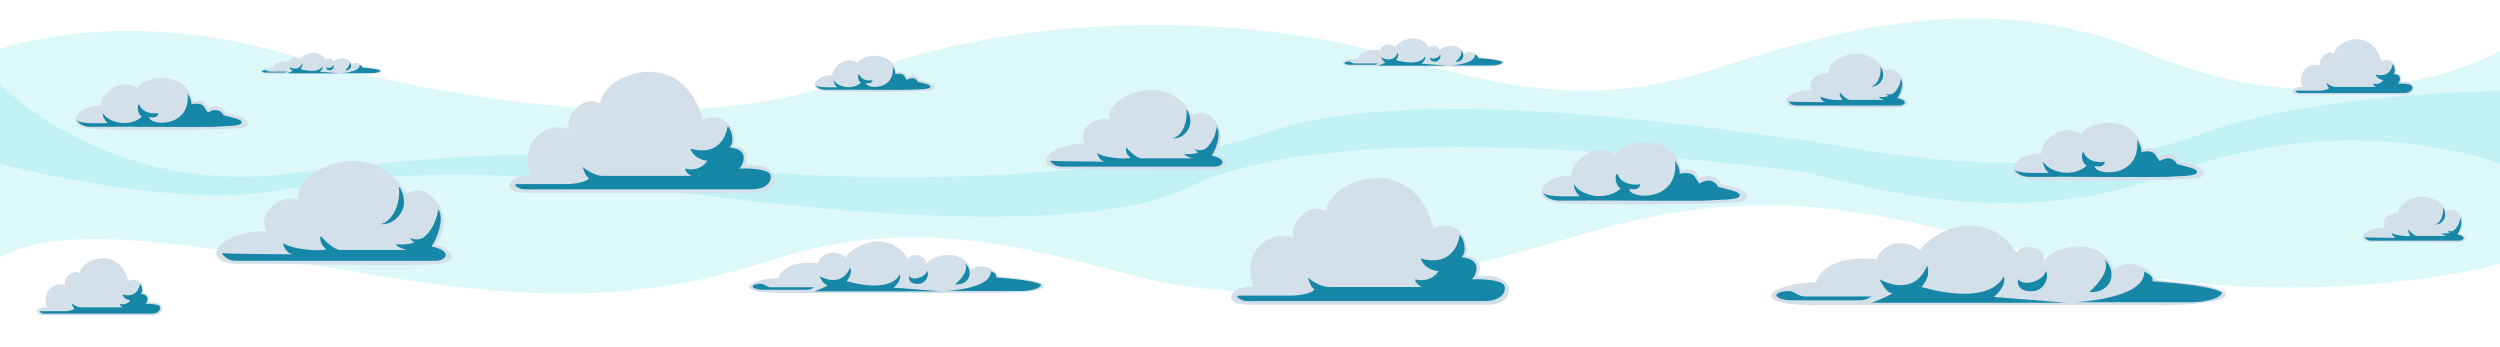 <?xml version="1.0" encoding="utf-8"?>
<!-- Generator: Adobe Illustrator 16.0.0, SVG Export Plug-In . SVG Version: 6.00 Build 0)  -->
<!DOCTYPE svg PUBLIC "-//W3C//DTD SVG 1.1//EN" "http://www.w3.org/Graphics/SVG/1.1/DTD/svg11.dtd">
<svg version="1.1" xmlns="http://www.w3.org/2000/svg" xmlns:xlink="http://www.w3.org/1999/xlink" x="0px" y="0px" width="1200px"
	 height="166.404px" viewBox="0 235.096 1200 166.404" enable-background="new 0 235.096 1200 166.404" xml:space="preserve">
<g id="圖層_2">
	<path opacity="0.2" fill="#58E0E5" d="M0,258.663c0,0,57.141-21.175,137.875,2.445c80.734,23.621,199.228,41.129,272.725,10.626
		s181.14-29.69,242.813-13.598s103.67,31.621,171.167,9.608c67.497-22.014,135.943-36.904,206.715-6.96s137.649,15.62,168.706-1.285
		c0,34.093,0,54.156,0,54.156s-71.991-27.885-157.5,4.631s-163.744-0.442-183.872-1.796s-213.295-28.273-287.257,8.197
		c-59.037,29.111-219.053,5.565-244.205,2.944c-17.955-1.871-107.333-17.369-189.292-1.623C83.305,336.494,0,313.656,0,313.656
		V258.663z"/>
	<path opacity="0.2" fill="#58E0E5" d="M1200,361.75c0,0-102,28.75-224.41-5.161C894.524,334.132,842,322.771,759,347.726
		c-76.204,22.912-150.739,36.323-212.412,20.231c-61.673-16.094-110.622-29.411-178.119-7.399
		c-67.497,22.014-124.048,17.57-199.763,4.751C92.938,352.481,31.057,341.615,0,358.521c0-34.094,0-83,0-83
		s52.102,54.409,140.5,42.777c90.701-11.934,164.287-10.731,184-6.448c56.333,12.24,207.095,13.528,285-13.513
		c73.656-25.566,230.849,1.368,256,3.989c17.955,1.871,114.21,25.863,192.398-3.32C1109.551,279.727,1200,278.75,1200,278.75V361.75
		z"/>
</g>
<g id="_andscape">
	<path fill="#D3E0EA" d="M116.18,361.788c-21.736,0.679-12.643-16.193,11.632-15.687c-4.552-9.108,7.08-18.217,15.678-15.181
		c-4.046-12.65,33.884-32.892,51.584-3.036c12.643-6.579,24.275,13.157,13.655,24.794c5.563,0,13.654,7.591,2.023,9.109
		C196.086,363.306,132.363,361.281,116.18,361.788z"/>
	<g>
		<path fill="#1687A7" d="M182.827,342.709c5.533,0.123,8.73-3.321,10.33-6.766c1.598-3.445,0.492-9.351-1.845-11.32
			C192.418,328.684,190.696,340.249,182.827,342.709z"/>
		<path fill="#1687A7" d="M207.132,353.412c2.771-3.991,6.317-13.307,3.214-17.963c-0.075,0.972-1.158,9.202-7.322,13.849
			c-1.833,0.84-4.003,1.057-6.255-0.017c0,0,0.655,1.311,2.126,2.217c-2.411,0.84-5.32,1.198-8.83,0.806
			c0.222,1.441,4.988,2.772,5.431,2.772c-0.393,0-29.511,0-32.321,0c-2.851,0-8.196-5.39-9.087-6.638
			c-0.891,0.535-0.178,4.457,2.138,5.884c2.316,1.426-14.076,1.426-20.49-2.495c0.891,3.03,2.672,5.347,5.345,5.347
			c0,0-31.358-0.178-33.497-0.534c-2.138-0.356,0.142,1.532,0.142,1.532c2.101,1.84,3.415,2.103,7.092,2.103
			c3.677,0,89.046,0,94.3,0C214.372,360.275,217.328,355.52,207.132,353.412z"/>
	</g>
	<path fill="#D3E0EA" d="M863.564,286.526c-11.282,0.353-6.563-8.405,6.038-8.143c-2.363-4.728,3.676-9.456,8.139-7.88
		c-2.102-6.566,17.588-17.074,26.776-1.576c6.563-3.415,12.601,6.829,7.088,12.87c2.888,0,7.088,3.94,1.05,4.729
		C905.042,287.314,871.965,286.263,863.564,286.526z"/>
	<g>
		<path fill="#1687A7" d="M898.159,276.622c2.873,0.063,4.532-1.725,5.362-3.513c0.829-1.788,0.255-4.854-0.958-5.876
			C903.138,269.342,902.245,275.345,898.159,276.622z"/>
		<path fill="#1687A7" d="M910.776,282.178c1.438-2.072,3.279-6.907,1.668-9.325c-0.039,0.505-0.601,4.777-3.801,7.189
			c-0.951,0.436-2.078,0.549-3.246-0.009c0,0,0.34,0.681,1.104,1.151c-1.252,0.436-2.762,0.621-4.584,0.418
			c0.115,0.748,2.589,1.438,2.819,1.438c-0.204,0-15.319,0-16.778,0c-1.479,0-4.254-2.797-4.717-3.445
			c-0.461,0.278-0.092,2.313,1.11,3.055c1.202,0.74-7.306,0.74-10.636-1.296c0.463,1.573,1.387,2.775,2.774,2.775
			c0,0-16.278-0.092-17.388-0.277c-1.109-0.185,0.074,0.796,0.074,0.796c1.09,0.955,1.771,1.092,3.682,1.092
			c1.908,0,46.222,0,48.949,0C914.534,285.74,916.069,283.272,910.776,282.178z"/>
	</g>
	<path fill="#D3E0EA" d="M511.563,316.244c-16.725,0.522-9.728-12.46,8.951-12.07c-3.502-7.009,5.448-14.018,12.063-11.681
		c-3.114-9.734,26.072-25.309,39.692-2.336c9.729-5.062,18.679,10.123,10.507,19.078c4.28,0,10.506,5.841,1.557,7.009
		C573.047,317.412,524.015,315.855,511.563,316.244z"/>
	<g>
		<path fill="#1687A7" d="M562.844,301.564c4.258,0.095,6.718-2.556,7.948-5.207c1.23-2.651,0.379-7.195-1.418-8.71
			C570.224,290.772,568.9,299.671,562.844,301.564z"/>
		<path fill="#1687A7" d="M581.546,309.8c2.132-3.071,4.86-10.239,2.473-13.822c-0.058,0.748-0.891,7.08-5.634,10.656
			c-1.411,0.646-3.08,0.813-4.813-0.013c0,0,0.504,1.008,1.636,1.706c-1.855,0.646-4.093,0.922-6.794,0.62
			c0.17,1.109,3.837,2.133,4.179,2.133c-0.302,0-22.707,0-24.87,0c-2.193,0-6.306-4.147-6.992-5.107
			c-0.685,0.412-0.137,3.43,1.646,4.527c1.782,1.097-10.831,1.097-15.766-1.92c0.686,2.332,2.056,4.114,4.112,4.114
			c0,0-24.129-0.137-25.774-0.411c-1.645-0.274,0.109,1.179,0.109,1.179c1.617,1.416,2.627,1.618,5.457,1.618s68.518,0,72.561,0
			C587.118,315.08,589.392,311.421,581.546,309.8z"/>
	</g>
	<path fill="#D3E0EA" d="M1139.382,351.296c-9.595,0.301-5.581-7.147,5.136-6.924c-2.01-4.021,3.125-8.042,6.921-6.701
		c-1.786-5.586,14.958-14.521,22.772-1.341c5.582-2.904,10.716,5.808,6.027,10.945c2.456,0,6.028,3.351,0.894,4.021
		C1174.657,351.967,1146.526,351.073,1139.382,351.296z"/>
	<g>
		<path fill="#1687A7" d="M1168.803,342.874c2.443,0.055,3.855-1.466,4.561-2.987c0.706-1.521,0.218-4.128-0.814-4.996
			C1173.038,336.683,1172.278,341.788,1168.803,342.874z"/>
		<path fill="#1687A7" d="M1179.533,347.599c1.223-1.762,2.788-5.874,1.419-7.929c-0.033,0.429-0.511,4.062-3.232,6.113
			c-0.81,0.37-1.768,0.466-2.761-0.008c0,0,0.289,0.579,0.938,0.979c-1.063,0.371-2.348,0.529-3.897,0.356
			c0.098,0.636,2.202,1.224,2.397,1.224c-0.173,0-13.027,0-14.269,0c-1.259,0-3.618-2.379-4.012-2.931
			c-0.393,0.236-0.078,1.968,0.944,2.598s-6.213,0.63-9.045-1.102c0.393,1.338,1.18,2.36,2.359,2.36c0,0-13.844-0.078-14.787-0.236
			c-0.943-0.156,0.063,0.678,0.063,0.678c0.927,0.812,1.508,0.928,3.131,0.928s39.31,0,41.629,0S1184.034,348.53,1179.533,347.599z"
			/>
	</g>
	<path fill="#D3E0EA" d="M45.041,297.03c-15.509-0.738-7.764-11.816,3.327-11.078c-0.37-4.8,8.873-14.4,17.375-8.493
		c3.697-6.277,23.66-8.862,26.987,6.647c4.437-1.847,5.916,0.369,7.024,2.954c4.419-2.453,8.133,0,8.873,2.584
		c9.612,0.738,13.482,5.684,7.567,6.792C110.278,297.544,60.567,297.768,45.041,297.03z"/>
	<path fill="#1687A7" d="M107.352,290.448c-2.554-4.769-7.551-1.331-7.551-1.331s-0.222-0.333-1.888-2.773
		c-1.666-2.44-6.108-1.109-6.108-1.109s0.667-1.553-1.776-5.324c1.737,17.089-18.894,15.533-18.31,11.26
		c2.332,0.887,4.54-0.39,4.207-1.832c-1.333,0.443-7.552,0.554-9.106-4.215c-1.444,0.888-0.444,5.435,1.333,5.879
		c-0.425,0.623-1.355,1.244-2.562,1.826c-2.813,1.356-6.039,1.675-9.082,0.972c-3.098-0.715-5.871-2.108-7.163-4.512
		c-0.19,2.762,2.384,4.952,2.384,4.952s0,0-2.956,0s-10.87,0.286-12.013-1.619c0,0,1.43,3.333,6.579,3.333
		c5.148,0,10.773,0,10.773,0s0.205-0.024,0.553-0.064c6.728,0.045,47.236,0.298,49.578-0.006c2.554-0.333,11.438,0,11.771-1.886
		C116.347,292.113,110.128,291.336,107.352,290.448z"/>
	<path fill="#D3E0EA" d="M397.196,278.939c-10.797-0.514-5.405-8.226,2.316-7.712c-0.257-3.342,6.177-10.025,12.096-5.912
		c2.573-4.37,16.471-6.17,18.787,4.627c3.088-1.286,4.118,0.257,4.89,2.057c3.077-1.707,5.662,0,6.177,1.799
		c6.692,0.514,9.386,3.957,5.268,4.728C442.611,279.297,408.004,279.453,397.196,278.939z"/>
	<path fill="#1687A7" d="M440.574,274.358c-1.778-3.32-5.257-0.927-5.257-0.927s-0.155-0.231-1.314-1.931
		c-1.16-1.698-4.252-0.772-4.252-0.772s0.464-1.081-1.237-3.706c1.209,11.896-13.153,10.813-12.747,7.838
		c1.624,0.618,3.161-0.271,2.929-1.274c-0.928,0.309-5.257,0.385-6.34-2.935c-1.005,0.618-0.309,3.783,0.928,4.093
		c-0.295,0.433-0.943,0.866-1.783,1.271c-1.958,0.945-4.204,1.167-6.322,0.677c-2.157-0.499-4.087-1.468-4.986-3.142
		c-0.133,1.923,1.659,3.448,1.659,3.448s0,0-2.058,0s-7.567,0.199-8.363-1.127c0,0,0.995,2.321,4.58,2.321c3.584,0,7.5,0,7.5,0
		s0.143-0.017,0.385-0.044c4.684,0.031,32.884,0.207,34.514-0.005c1.778-0.232,7.962,0,8.194-1.313
		C446.836,275.516,442.507,274.976,440.574,274.358z"/>
	<path fill="#D3E0EA" d="M976,321.192c-17.175-0.817-8.599-13.086,3.683-12.267c-0.408-5.316,9.825-15.947,19.242-9.404
		c4.092-6.952,26.2-9.816,29.885,7.36c4.912-2.046,6.549,0.409,7.776,3.271c4.895-2.715,9.007,0,9.827,2.863
		c10.644,0.817,14.928,6.294,8.379,7.52C1048.241,321.76,993.192,322.009,976,321.192z"/>
	<path fill="#1687A7" d="M1045.001,313.904c-2.829-5.28-8.362-1.473-8.362-1.473s-0.245-0.368-2.091-3.073
		c-1.846-2.7-6.764-1.228-6.764-1.228s0.738-1.719-1.967-5.895c1.924,18.924-20.924,17.201-20.276,12.469
		c2.583,0.982,5.028-0.432,4.658-2.029c-1.476,0.491-8.363,0.614-10.085-4.668c-1.598,0.983-0.49,6.018,1.477,6.51
		c-0.47,0.69-1.501,1.378-2.837,2.021c-3.116,1.504-6.686,1.856-10.057,1.077c-3.43-0.792-6.503-2.333-7.932-4.996
		c-0.211,3.059,2.639,5.483,2.639,5.483s0,0-3.272,0c-3.273,0-12.036,0.317-13.304-1.792c0,0,1.585,3.691,7.286,3.691
		c5.7,0,11.93,0,11.93,0s0.227-0.026,0.612-0.072c7.45,0.05,52.308,0.33,54.9-0.006c2.829-0.37,12.667,0,13.036-2.089
		C1054.961,315.747,1048.075,314.888,1045.001,313.904z"/>
	<path fill="#D3E0EA" d="M252.471,327.633c-13.354,0-8.218-9.261,2.396-8.232c-6.163-14.75,6.163-26.755,18.489-22.296
		c-3.082-4.802,5.82-17.151,14.723-12.349c0.685-13.72,39.375-29.156,49.304,7.89c11.983-5.488,17.461,7.889,14.38,12.691
		c8.218,0.343,7.19,6.86,5.821,9.261c0,0,7.875-1.372,12.326,2.401c4.451,3.773,1.369,10.633-7.19,10.633
		S252.471,327.633,252.471,327.633z"/>
	<path fill="#1687A7" d="M248.25,324.846c2.398,1.5,3.356,1.121,10.442,1.121c7.086,0,93.237,0,101.815,0
		c8.577,0,10.251-4.78,9.191-7.208s-10.148-3.035-14.843-2.731c2.078-2.082,5.15-9.256-4.695-10.167
		c2.727-2.579,0.909-8.952-0.908-10.167c0,0-1.364,15.174-17.873,10.774c2.121,5.614,8.179,5.766,8.179,5.766
		s-3.181,5.614-10.602,3.793c-0.455,1.669,2.878,3.49,2.878,3.49s-37.714,0-42.41,0s-9.694-4.249-9.694-4.249
		s1.06,4.097,2.575,5.007c1.515,0.911-3.483,3.187-10.753,3.187s-20.75,0-23.174,0C245.953,323.463,248.25,324.846,248.25,324.846z"
		/>
	<path fill="#D3E0EA" d="M1104.145,280.53c-6.115,0-3.765-4.241,1.099-3.77c-2.824-6.754,2.82-12.252,8.465-10.21
		c-1.41-2.199,2.666-7.854,6.743-5.655c0.313-6.283,18.031-13.352,22.578,3.613c5.488-2.513,7.997,3.613,6.585,5.812
		c3.764,0.157,3.294,3.142,2.667,4.242c0,0,3.606-0.629,5.645,1.099c2.038,1.728,0.627,4.87-3.294,4.87
		C1150.713,280.53,1104.145,280.53,1104.145,280.53z"/>
	<path fill="#1687A7" d="M1102.212,279.254c1.099,0.687,1.537,0.514,4.781,0.514s42.697,0,46.626,0s4.694-2.189,4.209-3.301
		c-0.485-1.111-4.647-1.39-6.798-1.251c0.952-0.953,2.358-4.239-2.148-4.656c1.248-1.181,0.415-4.099-0.418-4.655
		c0,0-0.624,6.949-8.184,4.934c0.971,2.571,3.745,2.641,3.745,2.641s-1.457,2.57-4.855,1.737c-0.208,0.764,1.317,1.598,1.317,1.598
		s-17.271,0-19.42,0c-2.151,0-4.439-1.946-4.439-1.946s0.484,1.876,1.179,2.293c0.693,0.417-1.595,1.459-4.925,1.459
		c-3.329,0-9.502,0-10.611,0C1101.16,278.621,1102.212,279.254,1102.212,279.254z"/>
	<path fill="#D3E0EA" d="M21.522,386.441c-6.297,0-3.875-4.367,1.13-3.882c-2.906-6.956,2.906-12.616,8.719-10.514
		c-1.453-2.265,2.744-8.088,6.942-5.823c0.323-6.47,18.567-13.748,23.249,3.721c5.651-2.588,8.234,3.72,6.781,5.984
		c3.875,0.161,3.391,3.234,2.745,4.367c0,0,3.714-0.646,5.813,1.132c2.099,1.779,0.646,5.015-3.391,5.015
		S21.522,386.441,21.522,386.441z"/>
	<path fill="#1687A7" d="M19.532,385.126c1.131,0.707,1.583,0.528,4.924,0.528s43.965,0,48.01,0c4.044,0,4.834-2.254,4.334-3.398
		c-0.5-1.145-4.785-1.431-6.999-1.288c0.98-0.981,2.428-4.364-2.214-4.794c1.286-1.217,0.429-4.222-0.428-4.794
		c0,0-0.643,7.155-8.428,5.08c1,2.647,3.856,2.719,3.856,2.719s-1.5,2.647-4.999,1.789c-0.214,0.787,1.357,1.646,1.357,1.646
		s-17.784,0-19.998,0c-2.214,0-4.571-2.003-4.571-2.003s0.5,1.932,1.214,2.361s-1.643,1.502-5.071,1.502s-9.785,0-10.928,0
		S19.532,385.126,19.532,385.126z"/>
	<path fill="#D3E0EA" d="M599.288,381.358c-13.982,0-8.604-9.696,2.509-8.619c-6.453-15.444,6.453-28.015,19.36-23.346
		c-3.227-5.028,6.094-17.958,15.415-12.93c0.717-14.366,41.228-30.528,51.624,8.261c12.549-5.746,18.284,8.26,15.059,13.288
		c8.604,0.36,7.527,7.185,6.094,9.698c0,0,8.246-1.437,12.906,2.513c4.661,3.951,1.434,11.135-7.528,11.135
		C705.764,381.358,599.288,381.358,599.288,381.358z"/>
	<path fill="#1687A7" d="M594.868,378.441c2.512,1.569,3.515,1.174,10.934,1.174c7.42,0,97.625,0,106.607,0
		c8.98,0,10.733-5.007,9.624-7.549s-10.625-3.177-15.541-2.858c2.176-2.181,5.392-9.691-4.917-10.646
		c2.855-2.701,0.951-9.374-0.951-10.646c0,0-1.428,15.889-18.714,11.281c2.22,5.879,8.563,6.038,8.563,6.038
		s-3.329,5.877-11.101,3.972c-0.477,1.747,3.014,3.654,3.014,3.654s-39.489,0-44.405,0s-10.15-4.449-10.15-4.449
		s1.109,4.29,2.696,5.242c1.586,0.954-3.647,3.338-11.261,3.338c-7.612,0-21.727,0-24.265,0
		C592.464,376.992,594.868,378.441,594.868,378.441z"/>
	<path fill="#D3E0EA" d="M174.635,270.564c-4.716,0-34.133,0-43.789,0s-5.39-2.916,0-2.916c0.673-2.691,4.94-3.364,7.635-2.916
		c1.348-2.916,4.491-2.242,5.614-1.121c0.225-1.121,7.41-6.728,12.351,0.225c0.74-1.49,4.137-0.404,3.369,1.121
		c1.347-2.018,7.41-3.364,8.982,1.122c1.431-1.561,4.716-0.449,5.165,1.121c1.123,0.449,6.063,0.449,8.309,1.346
		C184.516,269.443,182.271,270.564,174.635,270.564z"/>
	<g>
		<path fill="#1687A7" d="M182.575,268.942c0.04,0.646-1.898,1.25-3.837,1.25c-1.939,0-14.863,0-14.863,0s8.885-0.403,8.805-3.872
			c1.333,0.444,1.05,1.21,1.05,1.21S180.959,267.934,182.575,268.942z"/>
		<path fill="#1687A7" d="M167.632,264.788c1.494,1.21,1.211,4.235-1.979,4.114C167.228,267.49,168.237,265.917,167.632,264.788"/>
		<path fill="#1687A7" d="M156.596,267.251c0.778,1.087,3.37,0.104,3.525-1.036c0.467,0.622-0.052,2.226-1.348,2.537
			C157.218,268.959,156.389,268.338,156.596,267.251z"/>
		<path fill="#1687A7" d="M162.816,270.253h-24.932c0,0,1.866-0.621,2.747-1.243c-0.83,0.207-1.71-1.76-1.71-1.76
			s4.25,2.588,6.064-1.708c0.57,1.449-0.726,2.692-0.726,2.692s8.345,2.692,10.522-1.346c0.363,1.397-1.296,2.64-1.296,2.64
			L162.816,270.253z"/>
		<path fill="#1687A7" d="M127.185,268.763c0.842-0.071,1.293,0.695,2.188,0.695c0.895,0,8.502,0,8.502,0s-0.497,0.497-1.591,0.497
			c-1.094,0-6.066,0-8.354,0C125.643,269.955,124.848,268.962,127.185,268.763z"/>
	</g>
	<path fill="#D3E0EA" d="M480.366,375.69c-11.491,0-83.171,0-106.7,0s-13.133-7.104,0-7.104c1.641-6.558,12.037-8.198,18.604-7.105
		c3.284-7.104,10.944-5.464,13.68-2.731c0.547-2.732,18.057-16.395,30.095,0.547c1.804-3.63,10.08-0.984,8.208,2.732
		c3.282-4.918,18.056-8.197,21.887,2.732c3.487-3.804,11.491-1.094,12.584,2.73c2.736,1.095,14.773,1.095,20.247,3.279
		C504.442,372.955,498.971,375.69,480.366,375.69z"/>
	<g>
		<path fill="#1687A7" d="M499.713,371.735c0.098,1.576-4.625,3.049-9.349,3.049c-4.725,0-36.216,0-36.216,0
			s21.65-0.982,21.454-9.435c3.247,1.08,2.558,2.948,2.558,2.948S495.776,369.28,499.713,371.735z"/>
		<path fill="#1687A7" d="M463.301,361.614c3.641,2.949,2.952,10.322-4.823,10.027C462.316,368.199,464.776,364.365,463.301,361.614
			"/>
		<path fill="#1687A7" d="M436.411,367.614c1.895,2.651,8.21,0.253,8.589-2.521c1.137,1.514-0.126,5.426-3.284,6.182
			C437.927,371.778,435.906,370.265,436.411,367.614z"/>
		<path fill="#1687A7" d="M451.567,374.932h-60.751c0,0,4.546-1.514,6.694-3.029c-2.021,0.504-4.168-4.289-4.168-4.289
			s10.356,6.309,14.777-4.16c1.39,3.533-1.768,6.56-1.768,6.56s20.334,6.558,25.64-3.279c0.884,3.403-3.158,6.433-3.158,6.433
			L451.567,374.932z"/>
		<path fill="#1687A7" d="M364.744,371.303c2.052-0.177,3.15,1.693,5.331,1.693c2.18,0,20.718,0,20.718,0s-1.211,1.209-3.877,1.209
			c-2.665,0-14.781,0-20.355,0C360.988,374.205,359.05,371.783,364.744,371.303z"/>
	</g>
	<path fill="#D3E0EA" d="M1036.6,381.564c-17.752,0-128.481,0-164.83,0c-36.348,0-20.287-10.976,0-10.976
		c2.535-10.13,18.595-12.664,28.739-10.977c5.073-10.975,16.905-8.44,21.132-4.219c0.847-4.222,27.894-25.327,46.491,0.845
		c2.785-5.607,15.57-1.521,12.68,4.221c5.07-7.598,27.893-12.663,33.813,4.221c5.386-5.876,17.75-1.689,19.439,4.219
		c4.228,1.69,22.822,1.69,31.276,5.065C1073.791,377.339,1065.34,381.564,1036.6,381.564z"/>
	<g>
		<path fill="#1687A7" d="M1066.486,375.453c0.15,2.436-7.145,4.71-14.441,4.71c-7.299,0-55.946,0-55.946,0
			s33.445-1.518,33.142-14.574c5.017,1.668,3.951,4.555,3.951,4.555S1060.405,371.661,1066.486,375.453z"/>
		<path fill="#1687A7" d="M1010.237,359.819c5.624,4.556,4.561,15.946-7.45,15.49
			C1008.716,369.992,1012.517,364.07,1010.237,359.819"/>
		<path fill="#1687A7" d="M968.698,369.087c2.928,4.096,12.683,0.391,13.268-3.895c1.756,2.338-0.194,8.381-5.071,9.549
			C971.039,375.52,967.918,373.183,968.698,369.087z"/>
		<path fill="#1687A7" d="M992.111,380.393h-93.848c0,0,7.021-2.338,10.34-4.68c-3.123,0.778-6.438-6.626-6.438-6.626
			s15.997,9.746,22.828-6.427c2.146,5.459-2.731,10.134-2.731,10.134s31.412,10.13,39.606-5.066
			c1.367,5.258-4.877,9.938-4.877,9.938L992.111,380.393z"/>
		<path fill="#1687A7" d="M857.987,374.786c3.171-0.272,4.867,2.616,8.235,2.616c3.367,0,32.005,0,32.005,0
			s-1.871,1.868-5.989,1.868s-22.834,0-31.445,0C852.186,379.271,849.19,375.53,857.987,374.786z"/>
	</g>
	<path fill="#D3E0EA" d="M750.352,332.656c-18.512-0.881-9.267-14.103,3.97-13.222c-0.44-5.729,10.59-17.187,20.737-10.136
		c4.413-7.492,28.238-10.578,32.21,7.933c5.295-2.204,7.06,0.44,8.384,3.526c5.273-2.927,9.706,0,10.589,3.084
		c11.472,0.881,16.09,6.784,9.031,8.106C828.212,333.27,768.881,333.538,750.352,332.656z"/>
	<path fill="#1687A7" d="M824.72,324.802c-3.049-5.692-9.012-1.588-9.012-1.588s-0.266-0.397-2.254-3.31
		c-1.989-2.912-7.29-1.324-7.29-1.324s0.795-1.854-2.121-6.354c2.073,20.396-22.55,18.539-21.853,13.438
		c2.783,1.059,5.419-0.465,5.021-2.186c-1.592,0.529-9.014,0.662-10.869-5.031c-1.723,1.059-0.53,6.487,1.59,7.016
		c-0.506,0.743-1.618,1.485-3.056,2.179c-3.359,1.619-7.208,1.999-10.84,1.16c-3.697-0.854-7.007-2.516-8.549-5.385
		c-0.228,3.297,2.845,5.91,2.845,5.91s0,0-3.527,0s-12.974,0.342-14.338-1.932c0,0,1.706,3.978,7.851,3.978s12.858,0,12.858,0
		s0.245-0.029,0.66-0.077c8.03,0.054,56.377,0.356,59.172-0.007c3.048-0.397,13.65,0,14.048-2.25
		C835.454,326.787,828.032,325.861,824.72,324.802z"/>
	<path fill="#D3E0EA" d="M710.585,267.022c-6.298,0-45.585,0-58.48,0c-12.896,0-7.198-3.895,0-3.895
		c0.899-3.594,6.597-4.492,10.196-3.895c1.8-3.893,5.998-2.994,7.498-1.496c0.3-1.498,9.896-8.986,16.493,0.3
		c0.989-1.99,5.525-0.54,4.5,1.497c1.799-2.695,9.896-4.493,11.995,1.498c1.912-2.085,6.299-0.6,6.897,1.496
		c1.5,0.6,8.098,0.6,11.098,1.798C723.78,265.523,720.782,267.022,710.585,267.022z"/>
	<g>
		<path fill="#1687A7" d="M721.188,264.854c0.054,0.864-2.535,1.671-5.124,1.671c-2.59,0-19.85,0-19.85,0s11.866-0.538,11.759-5.171
			c1.78,0.592,1.402,1.616,1.402,1.616S719.03,263.509,721.188,264.854z"/>
		<path fill="#1687A7" d="M701.232,259.307c1.995,1.616,1.617,5.657-2.645,5.496C700.691,262.917,702.04,260.815,701.232,259.307"/>
		<path fill="#1687A7" d="M686.493,262.595c1.039,1.453,4.501,0.139,4.708-1.382c0.624,0.83-0.069,2.974-1.8,3.389
			C687.324,264.878,686.217,264.049,686.493,262.595z"/>
		<path fill="#1687A7" d="M694.801,266.607h-33.298c0,0,2.492-0.83,3.67-1.66c-1.108,0.275-2.285-2.352-2.285-2.352
			s5.677,3.458,8.1-2.279c0.762,1.936-0.97,3.594-0.97,3.594s11.146,3.595,14.054-1.797c0.484,1.866-1.731,3.526-1.731,3.526
			L694.801,266.607z"/>
		<path fill="#1687A7" d="M647.214,264.618c1.125-0.098,1.727,0.928,2.922,0.928s11.355,0,11.355,0s-0.664,0.663-2.125,0.663
			s-8.102,0-11.156,0S644.093,264.882,647.214,264.618z"/>
	</g>
</g>
</svg>
